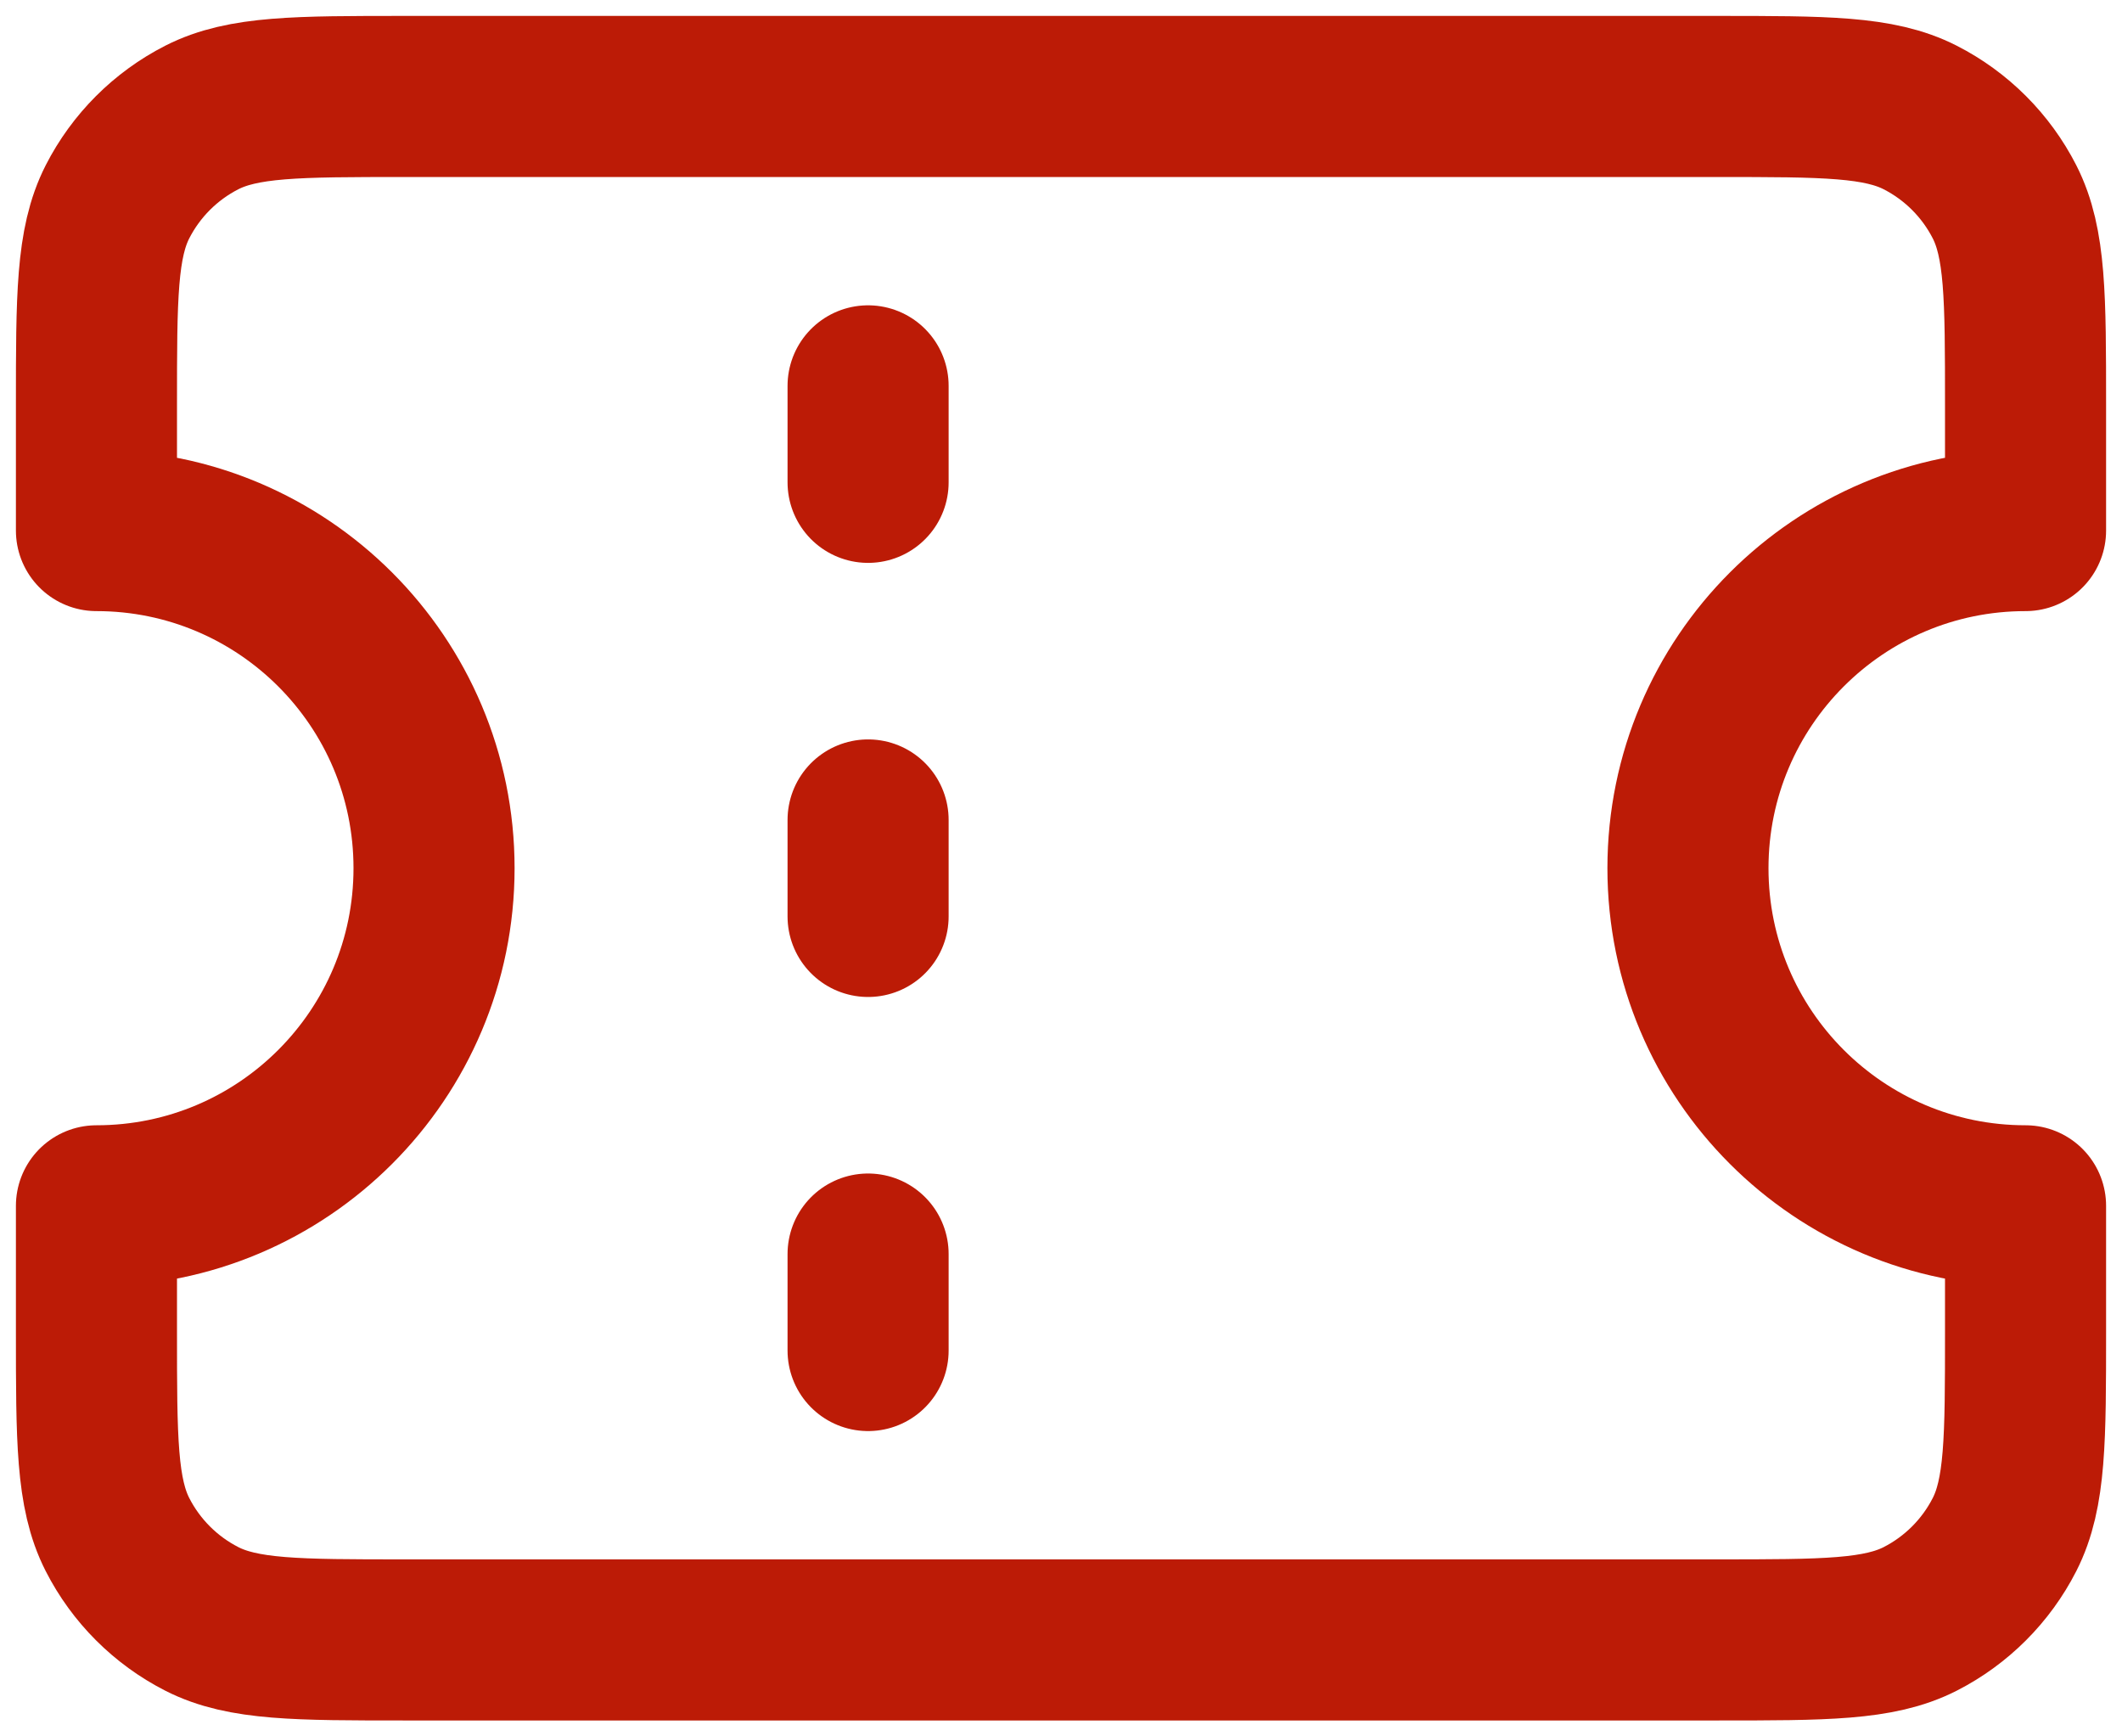 <svg width="22" height="18" viewBox="0 0 22 18" fill="none" xmlns="http://www.w3.org/2000/svg">
<path d="M9 5V4M9 9.5V8.5M9 14V13M4.2 1H17.8C18.92 1 19.48 1 19.908 1.218C20.284 1.41 20.59 1.716 20.782 2.092C21 2.52 21 3.08 21 4.2V5.5C19.067 5.5 17.5 7.067 17.5 9C17.5 10.933 19.067 12.5 21 12.5V13.8C21 14.92 21 15.48 20.782 15.908C20.59 16.284 20.284 16.59 19.908 16.782C19.48 17 18.92 17 17.8 17H4.2C3.08 17 2.52 17 2.092 16.782C1.716 16.59 1.41 16.284 1.218 15.908C1 15.48 1 14.92 1 13.8V12.5C2.933 12.5 4.5 10.933 4.5 9C4.5 7.067 2.933 5.5 1 5.5V4.2C1 3.08 1 2.52 1.218 2.092C1.41 1.716 1.716 1.41 2.092 1.218C2.52 1 3.08 1 4.2 1Z" stroke="#BC1B06" stroke-width="1.67" stroke-linecap="round" stroke-linejoin="round"/>
</svg>
